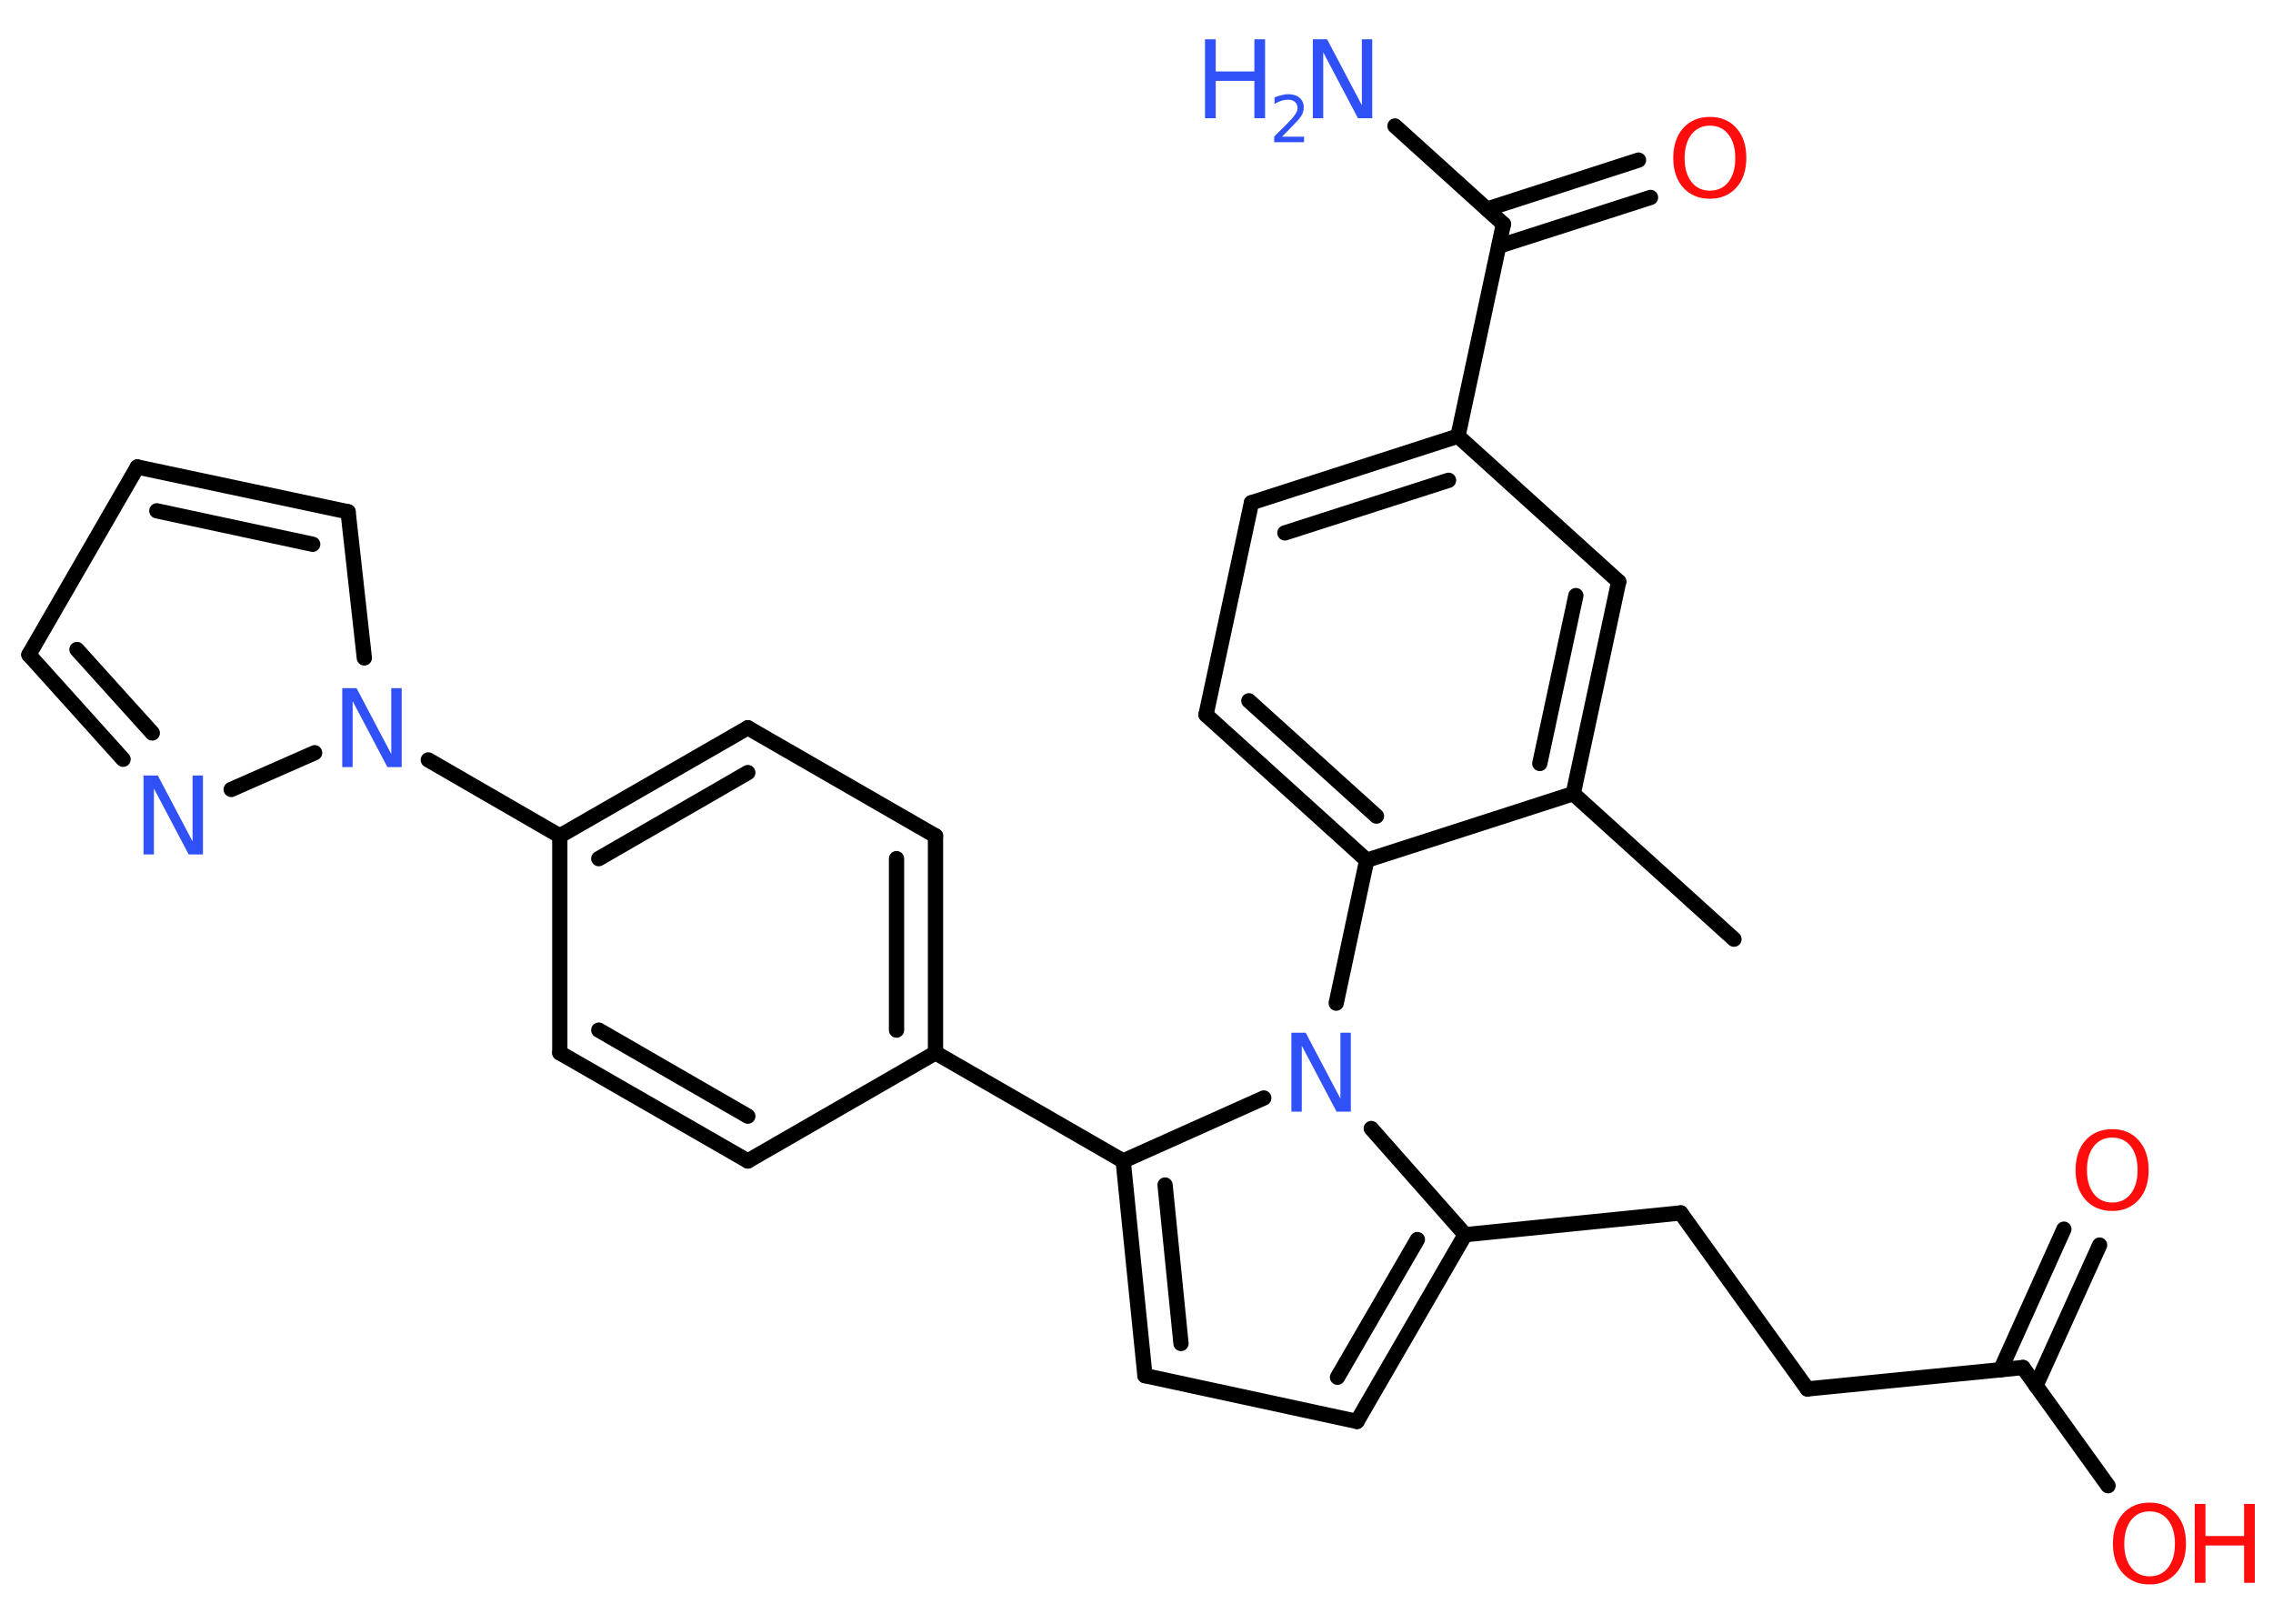 <?xml version='1.0' encoding='UTF-8'?>
<!DOCTYPE svg PUBLIC "-//W3C//DTD SVG 1.1//EN" "http://www.w3.org/Graphics/SVG/1.1/DTD/svg11.dtd">
<svg version='1.2' xmlns='http://www.w3.org/2000/svg' xmlns:xlink='http://www.w3.org/1999/xlink' width='70.0mm' height='50.0mm' viewBox='0 0 70.0 50.0'>
  <desc>Generated by the Chemistry Development Kit (http://github.com/cdk)</desc>
  <g stroke-linecap='round' stroke-linejoin='round' stroke='#000000' stroke-width='.47' fill='#3050F8'>
    <rect x='.0' y='.0' width='70.0' height='50.0' fill='#FFFFFF' stroke='none'/>
    <g id='mol1' class='mol'>
      <line id='mol1bnd1' class='bond' x1='53.4' y1='28.92' x2='48.45' y2='24.44'/>
      <g id='mol1bnd2' class='bond'>
        <line x1='48.45' y1='24.44' x2='49.85' y2='17.91'/>
        <line x1='47.42' y1='23.51' x2='48.53' y2='18.34'/>
      </g>
      <line id='mol1bnd3' class='bond' x1='49.85' y1='17.91' x2='44.9' y2='13.43'/>
      <line id='mol1bnd4' class='bond' x1='44.9' y1='13.43' x2='46.3' y2='6.9'/>
      <line id='mol1bnd5' class='bond' x1='46.3' y1='6.9' x2='42.96' y2='3.88'/>
      <g id='mol1bnd6' class='bond'>
        <line x1='45.79' y1='6.44' x2='50.46' y2='4.93'/>
        <line x1='46.16' y1='7.58' x2='50.83' y2='6.08'/>
      </g>
      <g id='mol1bnd7' class='bond'>
        <line x1='44.9' y1='13.43' x2='38.54' y2='15.48'/>
        <line x1='44.61' y1='14.79' x2='39.57' y2='16.41'/>
      </g>
      <line id='mol1bnd8' class='bond' x1='38.54' y1='15.48' x2='37.14' y2='22.01'/>
      <g id='mol1bnd9' class='bond'>
        <line x1='37.14' y1='22.01' x2='42.09' y2='26.49'/>
        <line x1='38.46' y1='21.58' x2='42.39' y2='25.13'/>
      </g>
      <line id='mol1bnd10' class='bond' x1='48.45' y1='24.44' x2='42.09' y2='26.49'/>
      <line id='mol1bnd11' class='bond' x1='42.09' y1='26.49' x2='41.15' y2='30.89'/>
      <line id='mol1bnd12' class='bond' x1='42.23' y1='34.75' x2='45.12' y2='38.02'/>
      <line id='mol1bnd13' class='bond' x1='45.12' y1='38.02' x2='51.76' y2='37.35'/>
      <line id='mol1bnd14' class='bond' x1='51.76' y1='37.35' x2='55.66' y2='42.77'/>
      <line id='mol1bnd15' class='bond' x1='55.66' y1='42.77' x2='62.3' y2='42.11'/>
      <g id='mol1bnd16' class='bond'>
        <line x1='61.61' y1='42.18' x2='63.56' y2='37.85'/>
        <line x1='62.7' y1='42.67' x2='64.66' y2='38.34'/>
      </g>
      <line id='mol1bnd17' class='bond' x1='62.3' y1='42.11' x2='64.92' y2='45.75'/>
      <g id='mol1bnd18' class='bond'>
        <line x1='41.79' y1='43.77' x2='45.12' y2='38.02'/>
        <line x1='41.19' y1='42.41' x2='43.65' y2='38.17'/>
      </g>
      <line id='mol1bnd19' class='bond' x1='41.79' y1='43.77' x2='35.26' y2='42.36'/>
      <g id='mol1bnd20' class='bond'>
        <line x1='34.59' y1='35.75' x2='35.26' y2='42.36'/>
        <line x1='35.88' y1='36.49' x2='36.37' y2='41.37'/>
      </g>
      <line id='mol1bnd21' class='bond' x1='38.92' y1='33.81' x2='34.59' y2='35.75'/>
      <line id='mol1bnd22' class='bond' x1='34.59' y1='35.75' x2='28.81' y2='32.42'/>
      <g id='mol1bnd23' class='bond'>
        <line x1='28.81' y1='32.42' x2='28.81' y2='25.74'/>
        <line x1='27.61' y1='31.72' x2='27.61' y2='26.44'/>
      </g>
      <line id='mol1bnd24' class='bond' x1='28.81' y1='25.74' x2='23.03' y2='22.41'/>
      <g id='mol1bnd25' class='bond'>
        <line x1='23.03' y1='22.41' x2='17.24' y2='25.74'/>
        <line x1='23.03' y1='23.79' x2='18.44' y2='26.44'/>
      </g>
      <line id='mol1bnd26' class='bond' x1='17.24' y1='25.74' x2='13.19' y2='23.4'/>
      <line id='mol1bnd27' class='bond' x1='11.22' y1='20.26' x2='10.72' y2='15.76'/>
      <g id='mol1bnd28' class='bond'>
        <line x1='10.72' y1='15.76' x2='4.23' y2='14.38'/>
        <line x1='9.63' y1='16.76' x2='4.83' y2='15.73'/>
      </g>
      <line id='mol1bnd29' class='bond' x1='4.23' y1='14.38' x2='.89' y2='20.16'/>
      <g id='mol1bnd30' class='bond'>
        <line x1='.89' y1='20.16' x2='3.79' y2='23.38'/>
        <line x1='2.37' y1='20.0' x2='4.69' y2='22.57'/>
      </g>
      <line id='mol1bnd31' class='bond' x1='9.69' y1='23.18' x2='7.12' y2='24.31'/>
      <line id='mol1bnd32' class='bond' x1='17.24' y1='25.74' x2='17.24' y2='32.42'/>
      <g id='mol1bnd33' class='bond'>
        <line x1='17.24' y1='32.42' x2='23.03' y2='35.75'/>
        <line x1='18.44' y1='31.72' x2='23.03' y2='34.37'/>
      </g>
      <line id='mol1bnd34' class='bond' x1='28.81' y1='32.42' x2='23.03' y2='35.75'/>
      <g id='mol1atm6' class='atom'>
        <path d='M40.43 1.21h.44l1.07 2.03v-2.03h.32v2.43h-.44l-1.07 -2.03v2.03h-.32v-2.43z' stroke='none'/>
        <path d='M37.11 1.21h.33v.99h1.19v-.99h.33v2.43h-.33v-1.15h-1.19v1.15h-.33v-2.43z' stroke='none'/>
        <path d='M39.47 4.21h.69v.17h-.92v-.17q.11 -.12 .31 -.31q.19 -.2 .24 -.25q.09 -.11 .13 -.18q.04 -.07 .04 -.14q.0 -.12 -.08 -.19q-.08 -.07 -.21 -.07q-.09 .0 -.2 .03q-.1 .03 -.22 .1v-.2q.12 -.05 .22 -.07q.1 -.03 .19 -.03q.23 .0 .36 .11q.13 .11 .13 .3q.0 .09 -.03 .17q-.03 .08 -.12 .19q-.02 .03 -.15 .16q-.13 .14 -.37 .38z' stroke='none'/>
      </g>
      <path id='mol1atm7' class='atom' d='M52.66 3.87q-.36 .0 -.57 .27q-.21 .27 -.21 .73q.0 .46 .21 .73q.21 .27 .57 .27q.36 .0 .57 -.27q.21 -.27 .21 -.73q.0 -.46 -.21 -.73q-.21 -.27 -.57 -.27zM52.66 3.6q.51 .0 .81 .34q.31 .34 .31 .92q.0 .58 -.31 .92q-.31 .34 -.81 .34q-.51 .0 -.82 -.34q-.31 -.34 -.31 -.92q.0 -.57 .31 -.92q.31 -.34 .82 -.34z' stroke='none' fill='#FF0D0D'/>
      <path id='mol1atm11' class='atom' d='M39.77 31.8h.44l1.07 2.03v-2.03h.32v2.43h-.44l-1.07 -2.03v2.03h-.32v-2.43z' stroke='none'/>
      <path id='mol1atm16' class='atom' d='M65.05 35.03q-.36 .0 -.57 .27q-.21 .27 -.21 .73q.0 .46 .21 .73q.21 .27 .57 .27q.36 .0 .57 -.27q.21 -.27 .21 -.73q.0 -.46 -.21 -.73q-.21 -.27 -.57 -.27zM65.05 34.77q.51 .0 .81 .34q.31 .34 .31 .92q.0 .58 -.31 .92q-.31 .34 -.81 .34q-.51 .0 -.82 -.34q-.31 -.34 -.31 -.92q.0 -.57 .31 -.92q.31 -.34 .82 -.34z' stroke='none' fill='#FF0D0D'/>
      <g id='mol1atm17' class='atom'>
        <path d='M66.2 46.54q-.36 .0 -.57 .27q-.21 .27 -.21 .73q.0 .46 .21 .73q.21 .27 .57 .27q.36 .0 .57 -.27q.21 -.27 .21 -.73q.0 -.46 -.21 -.73q-.21 -.27 -.57 -.27zM66.2 46.27q.51 .0 .81 .34q.31 .34 .31 .92q.0 .58 -.31 .92q-.31 .34 -.81 .34q-.51 .0 -.82 -.34q-.31 -.34 -.31 -.92q.0 -.57 .31 -.92q.31 -.34 .82 -.34z' stroke='none' fill='#FF0D0D'/>
        <path d='M67.59 46.31h.33v.99h1.19v-.99h.33v2.43h-.33v-1.15h-1.19v1.15h-.33v-2.43z' stroke='none' fill='#FF0D0D'/>
      </g>
      <path id='mol1atm25' class='atom' d='M10.54 21.19h.44l1.07 2.03v-2.03h.32v2.43h-.44l-1.07 -2.03v2.03h-.32v-2.43z' stroke='none'/>
      <path id='mol1atm29' class='atom' d='M4.42 23.88h.44l1.07 2.03v-2.03h.32v2.43h-.44l-1.07 -2.03v2.03h-.32v-2.43z' stroke='none'/>
    </g>
  </g>
</svg>
